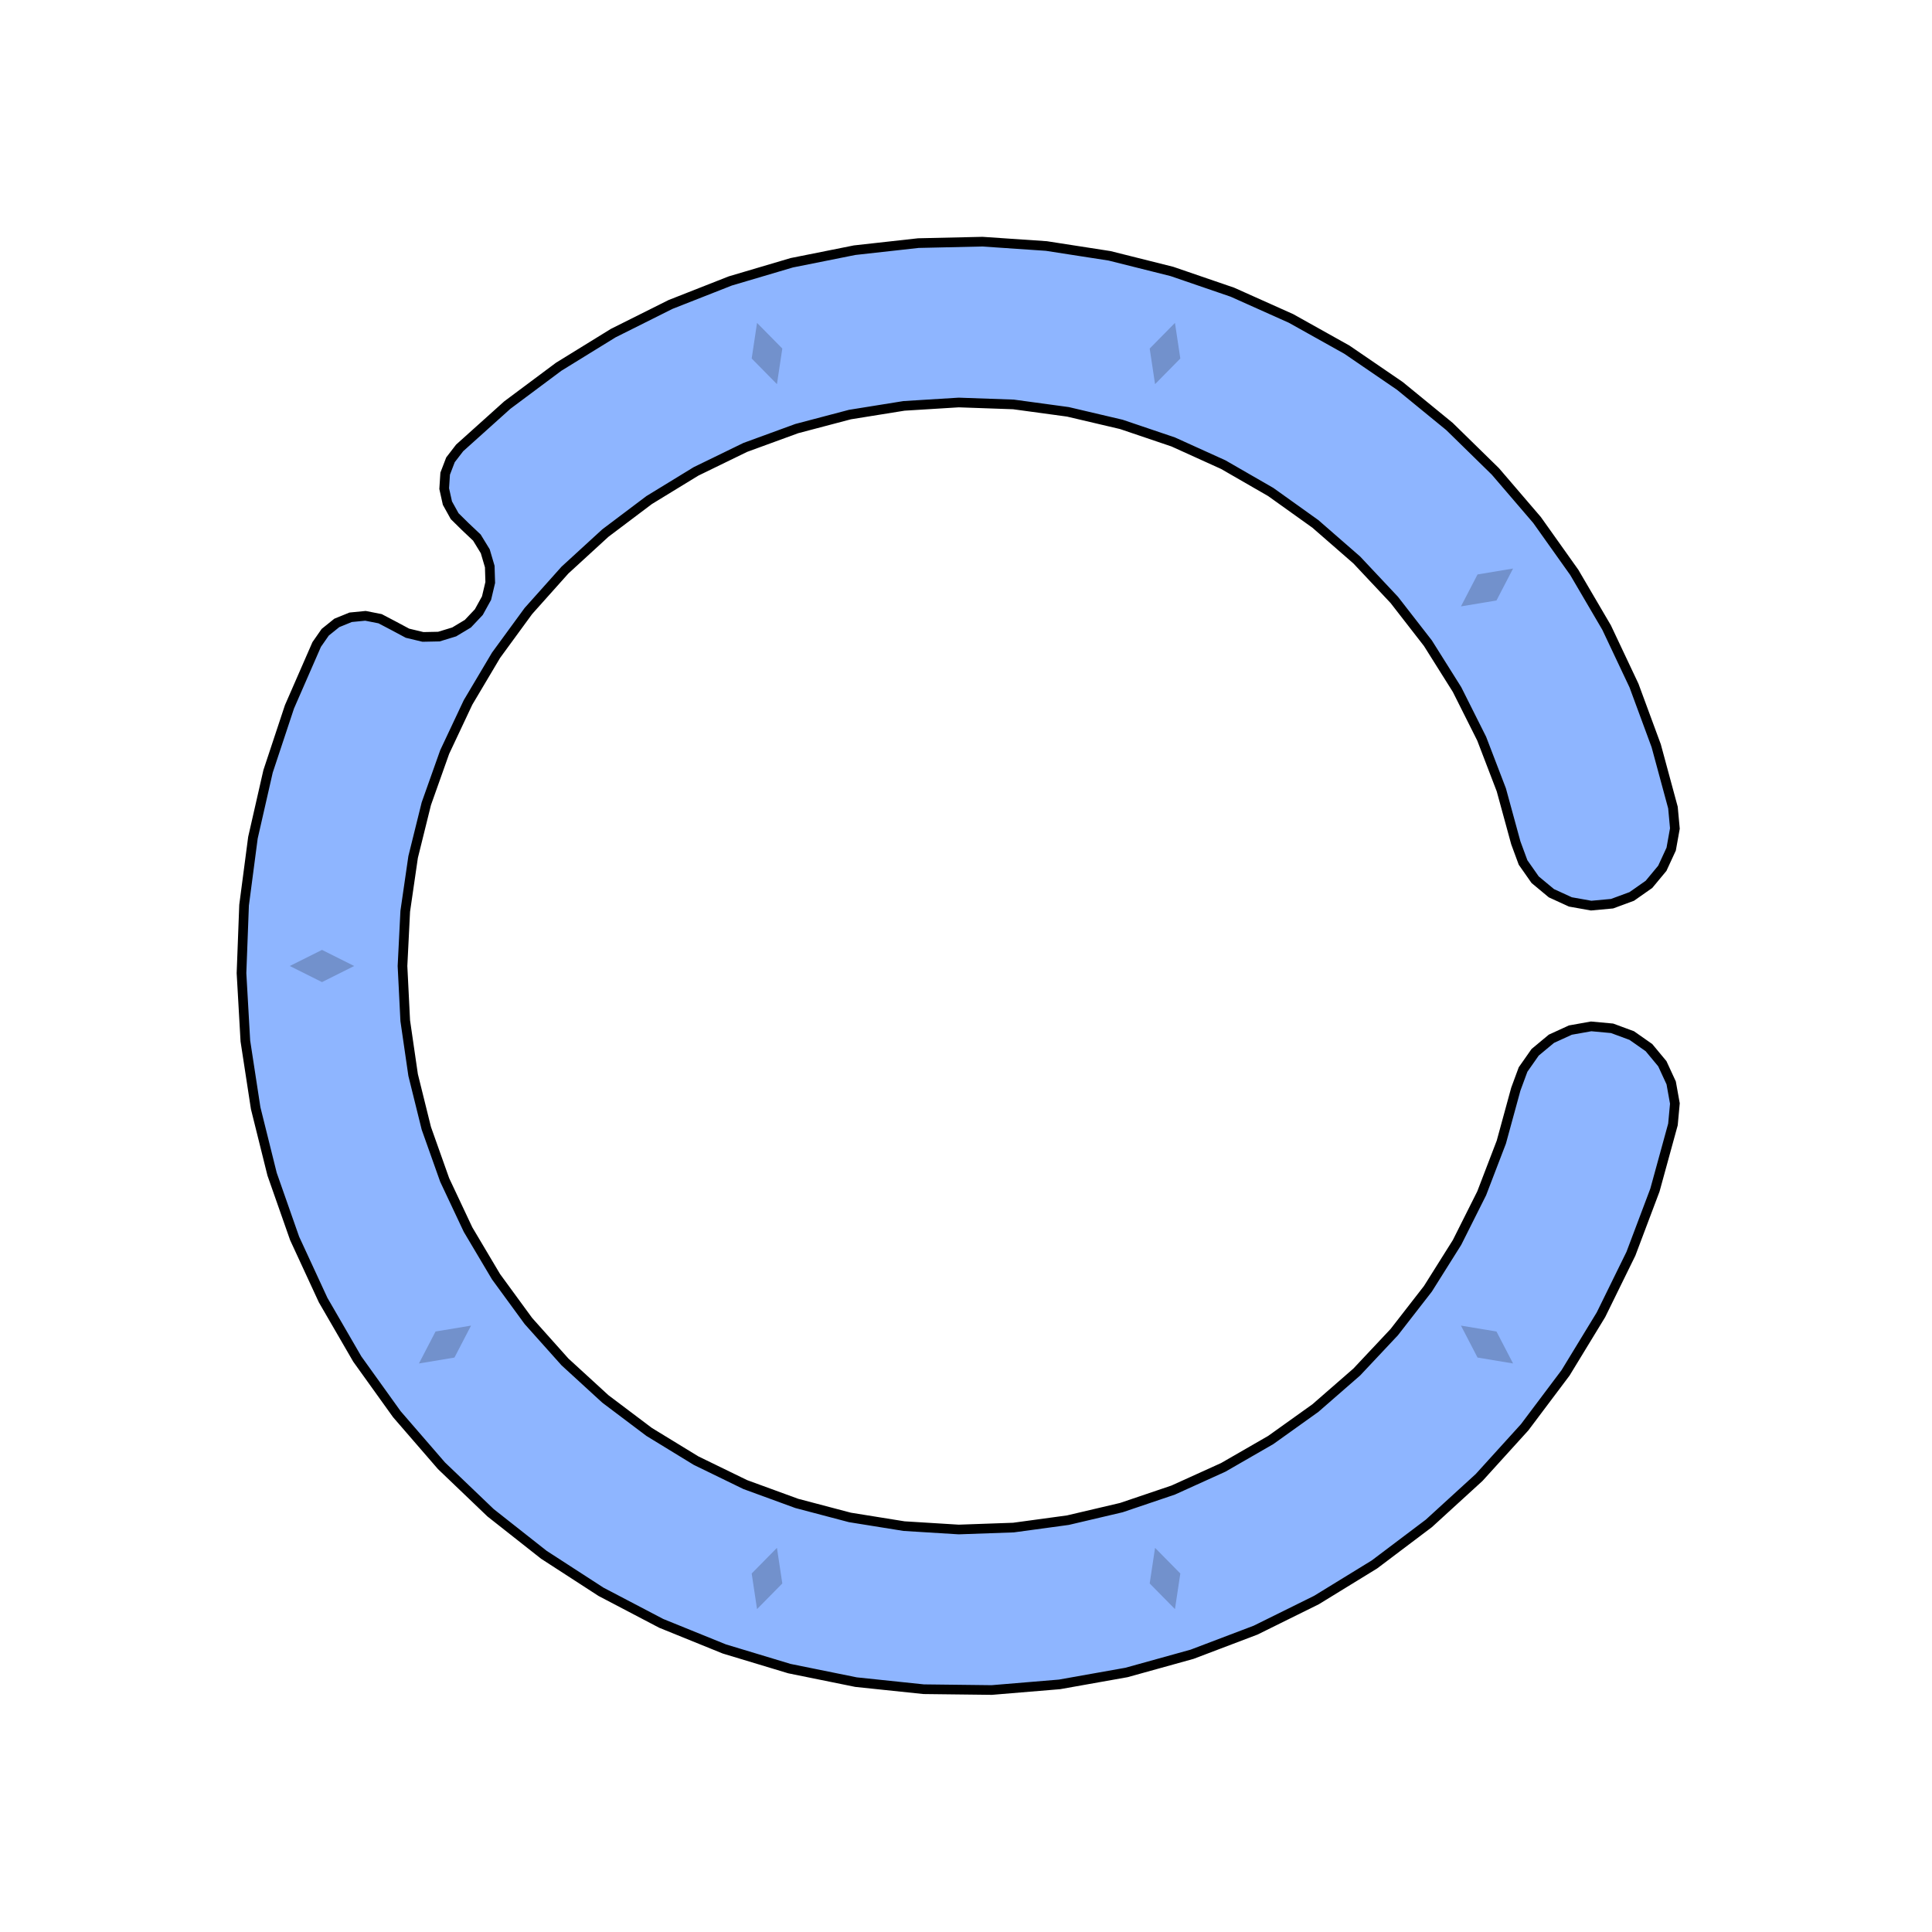 <svg xmlns='http://www.w3.org/2000/svg' viewBox='-6 -6 12 12'><path d='M4.391,-0.984 4.403,-0.854 4.38,-0.726 4.325,-0.607 4.242,-0.507 4.135,-0.432 4.013,-0.387 3.883,-0.375 3.754,-0.398 3.636,-0.452 3.535,-0.536 3.46,-0.643 3.415,-0.765 3.325,-1.094 3.203,-1.412 3.05,-1.717 2.869,-2.005 2.66,-2.274 2.427,-2.522 2.17,-2.746 1.893,-2.944 1.598,-3.114 1.287,-3.255 0.965,-3.364 0.633,-3.442 0.295,-3.488 -0.045,-3.5 -0.385,-3.479 -0.721,-3.425 -1.051,-3.338 -1.371,-3.221 -1.677,-3.072 -1.968,-2.894 -2.24,-2.689 -2.491,-2.459 -2.718,-2.205 -2.919,-1.93 -3.093,-1.637 -3.238,-1.329 -3.352,-1.008 -3.434,-0.677 -3.483,-0.34 -3.5,2.68001224511261E-15 -3.483,0.34 -3.434,0.677 -3.352,1.008 -3.238,1.329 -3.093,1.637 -2.919,1.93 -2.718,2.205 -2.491,2.459 -2.24,2.689 -1.968,2.894 -1.677,3.072 -1.371,3.221 -1.051,3.338 -0.721,3.425 -0.385,3.479 -0.045,3.5 0.295,3.488 0.633,3.442 0.965,3.364 1.287,3.255 1.598,3.114 1.893,2.944 2.17,2.746 2.427,2.522 2.66,2.274 2.869,2.005 3.05,1.717 3.203,1.412 3.325,1.094 3.415,0.765 3.46,0.643 3.535,0.536 3.636,0.452 3.754,0.398 3.883,0.375 4.013,0.387 4.135,0.432 4.242,0.507 4.325,0.607 4.38,0.726 4.403,0.854 4.391,0.984 4.279,1.392 4.13,1.787 3.944,2.166 3.724,2.527 3.47,2.865 3.187,3.177 2.875,3.462 2.537,3.717 2.177,3.938 1.799,4.125 1.404,4.275 0.997,4.388 0.581,4.462 0.16,4.497 -0.263,4.492 -0.683,4.448 -1.097,4.364 -1.501,4.242 -1.893,4.083 -2.267,3.887 -2.622,3.657 -2.953,3.396 -3.258,3.104 -3.535,2.784 -3.781,2.441 -3.993,2.075 -4.17,1.692 -4.31,1.293 -4.412,0.883 -4.476,0.466 -4.5,0.044 -4.484,-0.378 -4.429,-0.797 -4.335,-1.209 -4.202,-1.61 -4.033,-1.997 -3.98,-2.073 -3.908,-2.131 -3.822,-2.166 -3.73,-2.175 -3.639,-2.157 -3.557,-2.114 -3.469,-2.067 -3.373,-2.044 -3.274,-2.046 -3.179,-2.075 -3.094,-2.126 -3.026,-2.198 -2.978,-2.285 -2.955,-2.382 -2.958,-2.481 -2.986,-2.576 -3.038,-2.661 -3.11,-2.729 -3.176,-2.794 -3.221,-2.875 -3.241,-2.965 -3.235,-3.058 -3.202,-3.144 -3.145,-3.218 -2.849,-3.484 -2.53,-3.722 -2.191,-3.931 -1.835,-4.109 -1.464,-4.255 -1.082,-4.368 -0.692,-4.446 -0.296,-4.49 0.102,-4.499 0.499,-4.472 0.892,-4.411 1.279,-4.314 1.655,-4.185 2.019,-4.022 2.366,-3.828 2.695,-3.603 3.003,-3.351 3.288,-3.072 3.547,-2.77 3.778,-2.445 3.979,-2.102 4.149,-1.742 4.287,-1.368z' fill='#8eb5ff' stroke-width='.06' stroke='#000' /><g fill='rgba(0, 0, 0, .2)'><path transform='rotate(-54)' d='M0,3.8 L.1,4 0,4.2 -.1,4z' /><path transform='rotate(-18)' d='M0,3.8 L.1,4 0,4.2 -.1,4z' /><path transform='rotate(18)' d='M0,3.8 L.1,4 0,4.2 -.1,4z' /><path transform='rotate(54)' d='M0,3.8 L.1,4 0,4.2 -.1,4z' /><path transform='rotate(90)' d='M0,3.8 L.1,4 0,4.2 -.1,4z' /><path transform='rotate(162)' d='M0,3.8 L.1,4 0,4.2 -.1,4z' /><path transform='rotate(198)' d='M0,3.8 L.1,4 0,4.2 -.1,4z' /><path transform='rotate(234)' d='M0,3.8 L.1,4 0,4.2 -.1,4z' /></g></svg>